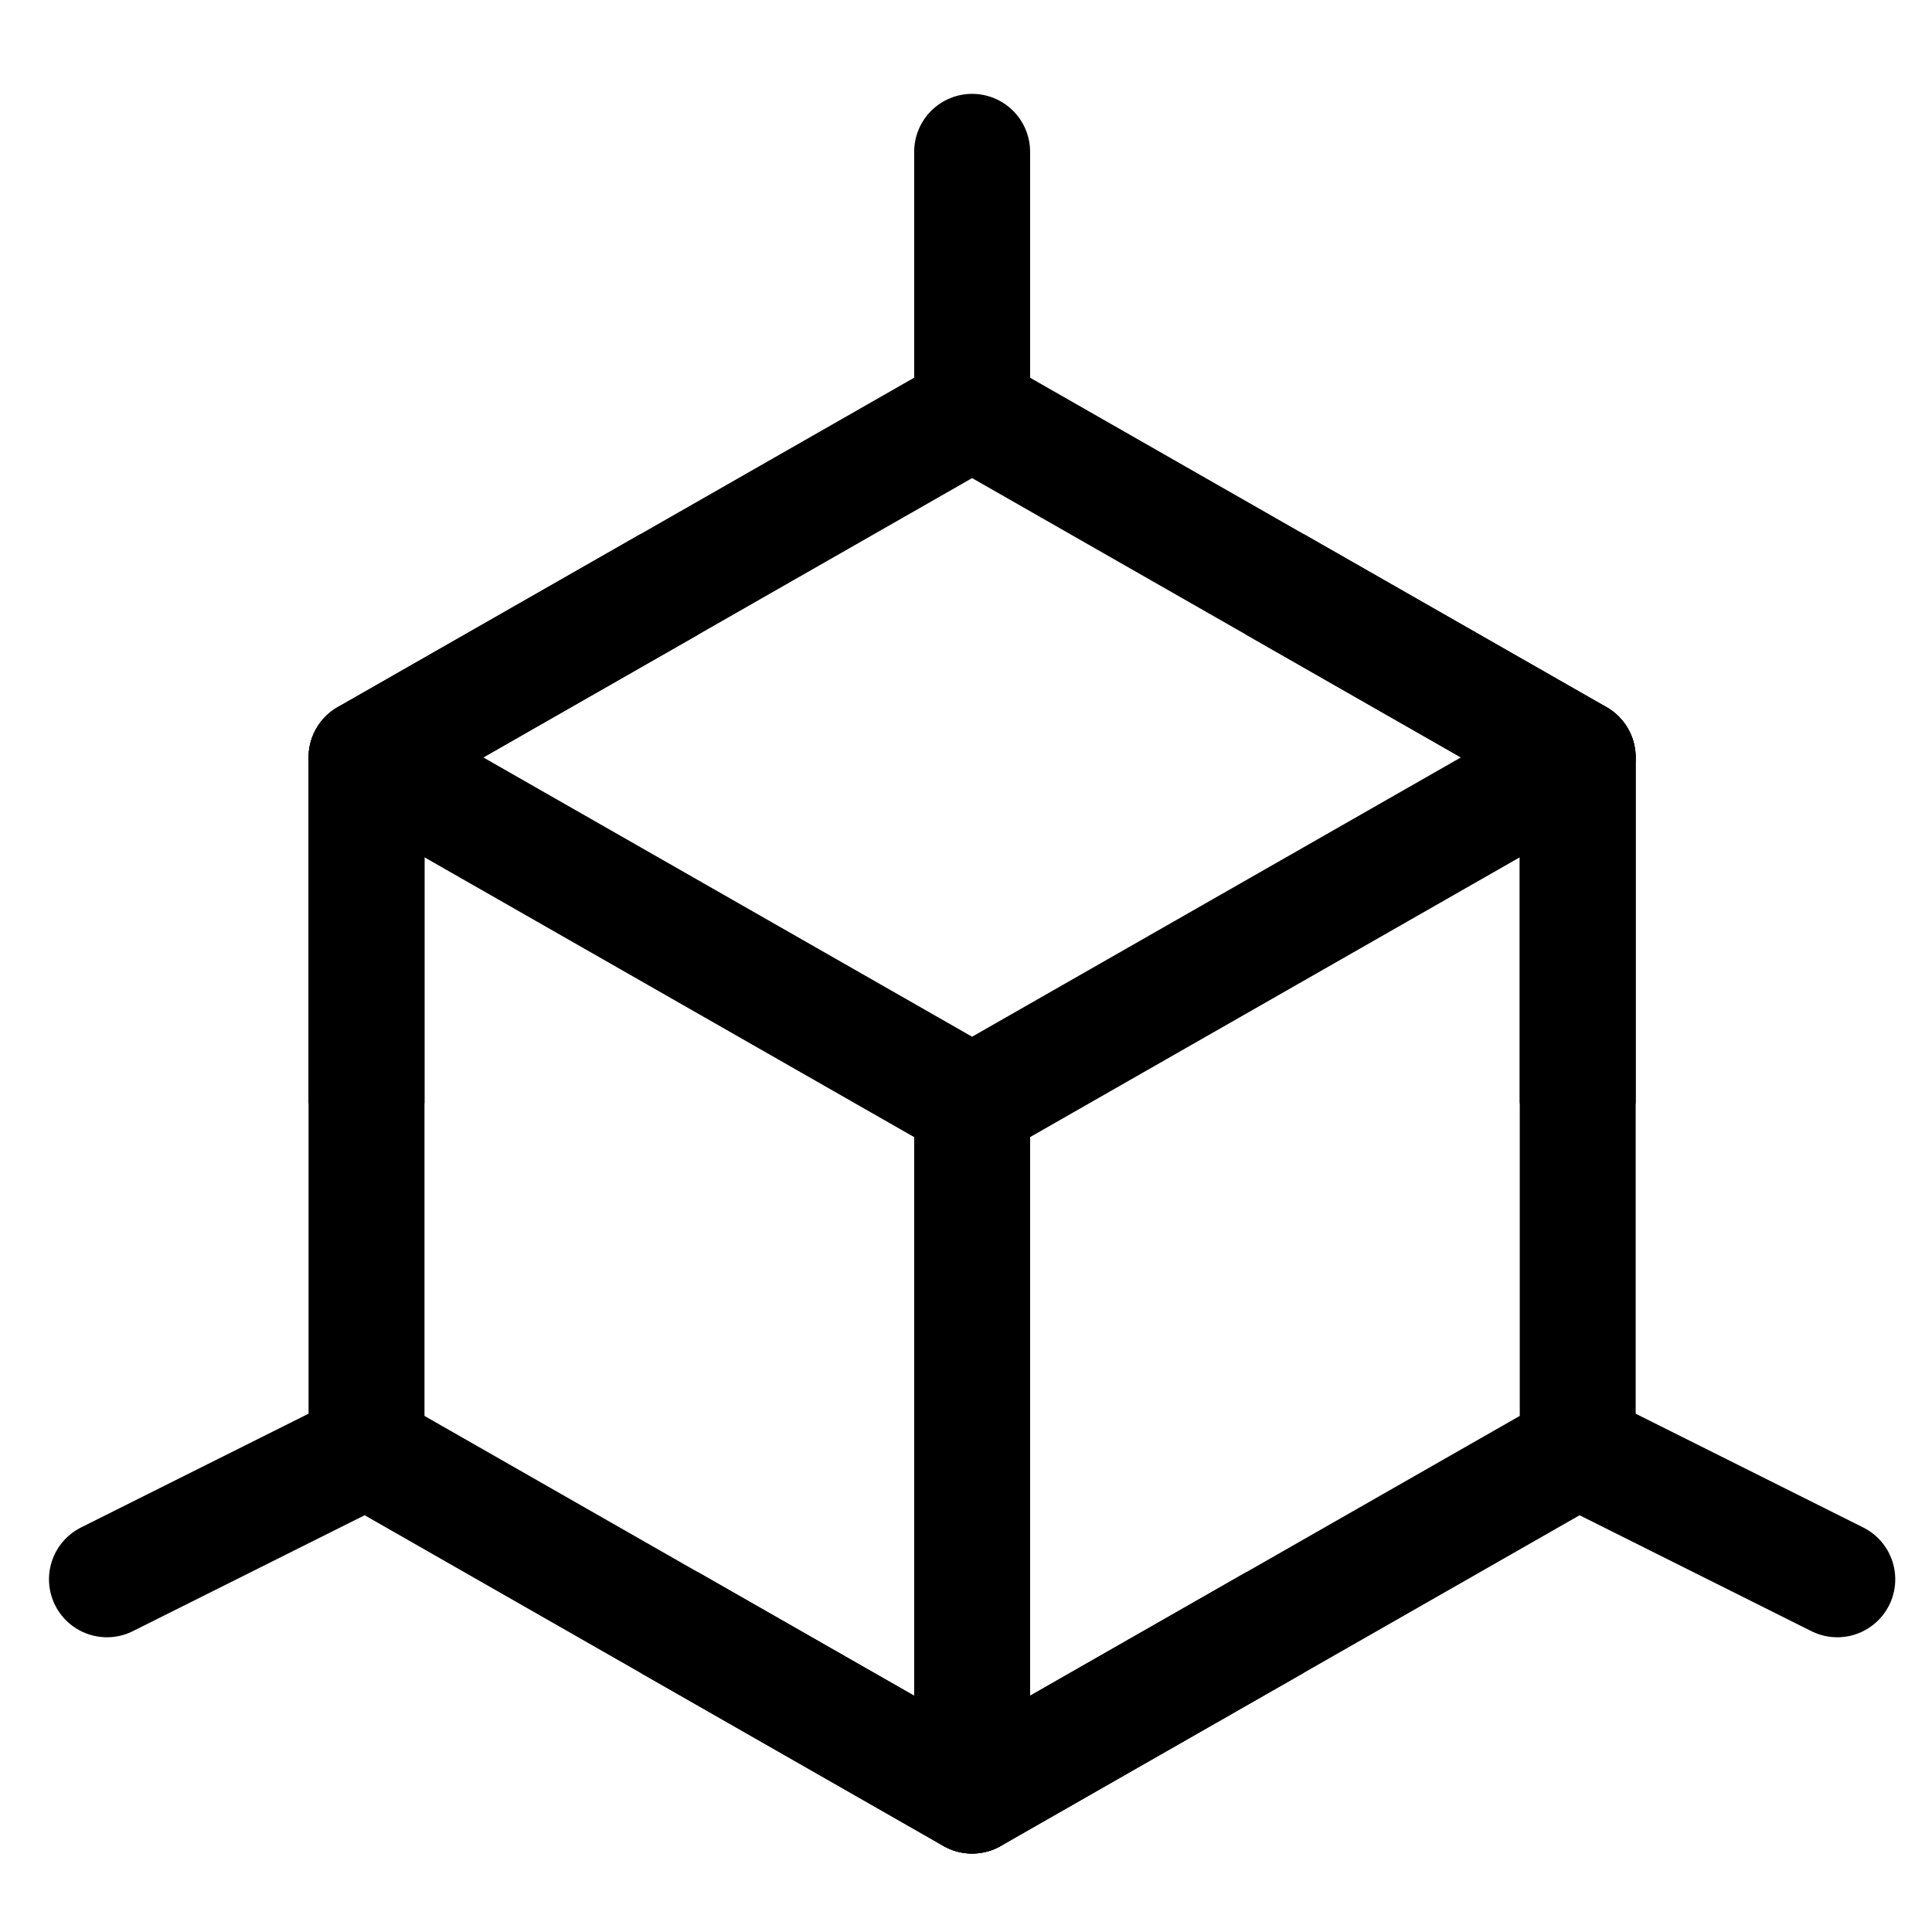 <svg width="45" height="45" viewBox="0 0 45 45" fill="none" xmlns="http://www.w3.org/2000/svg">
<path d="M22.642 9.581L36.748 17.642V33.763L22.642 41.823L8.537 33.763V17.642L22.642 9.581Z" stroke="black" stroke-width="2.7" stroke-linejoin="round"/>
<path d="M22.643 3.536V9.581" stroke="black" stroke-width="2.7" stroke-linecap="round" stroke-linejoin="round"/>
<path d="M8.537 17.642L22.642 25.702L36.748 17.642" stroke="black" stroke-width="2.7" stroke-linecap="round" stroke-linejoin="round"/>
<path d="M36.748 33.762L42.794 36.785" stroke="black" stroke-width="2.7" stroke-linecap="round" stroke-linejoin="round"/>
<path d="M2.491 36.785L8.537 33.762" stroke="black" stroke-width="2.7" stroke-linecap="round" stroke-linejoin="round"/>
<path d="M22.643 25.702V41.823" stroke="black" stroke-width="2.7" stroke-linecap="round" stroke-linejoin="round"/>
<path d="M29.695 13.611L36.748 17.641V25.702M15.59 13.611L8.537 17.641V25.702M15.59 37.792L22.642 41.823L29.695 37.792" stroke="black" stroke-width="2.7" stroke-linejoin="round"/>
</svg>
